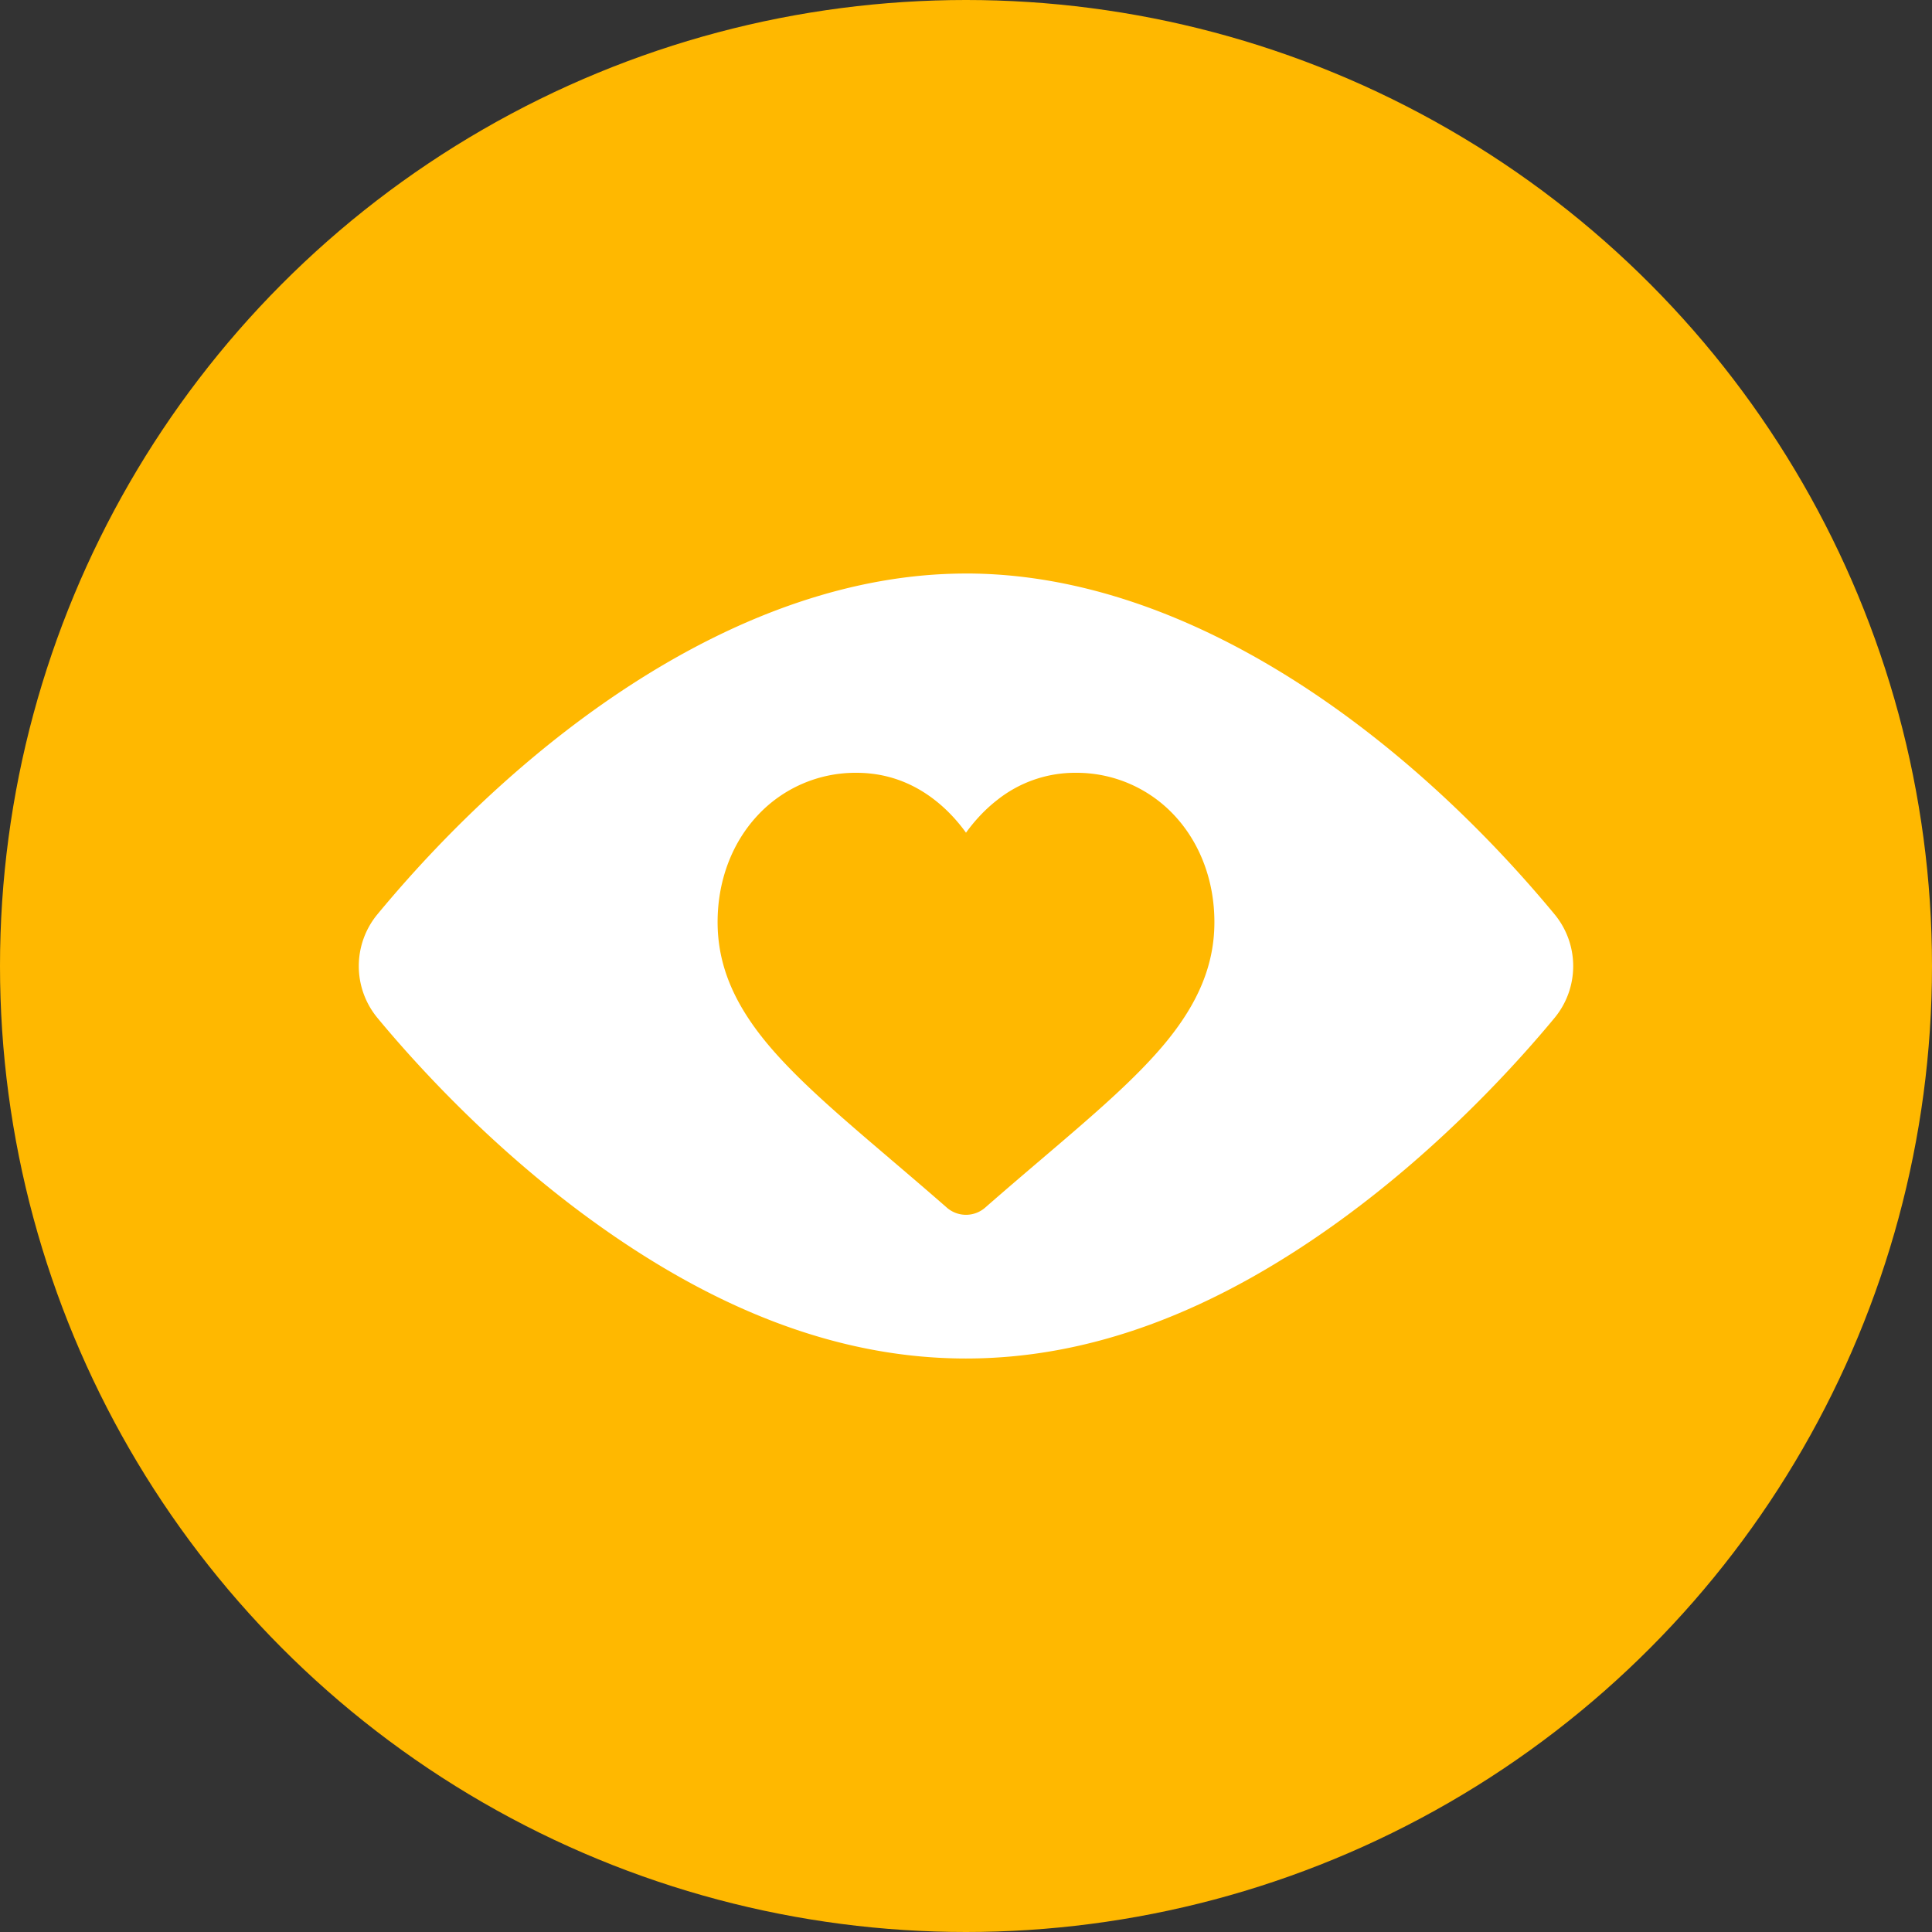 <svg width="70" height="70" viewBox="0 0 70 70" fill="none" xmlns="http://www.w3.org/2000/svg"><rect x="0" y="0" width="70" height="70" fill="#333333" stroke="none"/><circle cx="35" cy="35" r="35" fill="#FFB800"/><g clip-path="url(#clip0)"><path fill-rule="evenodd" clip-rule="evenodd" d="M35 20.779c8.236 0 16.118 6.056 21.325 12.348a2.946 2.946 0 010 3.753c-1.308 1.581-4.05 4.633-7.714 7.299-9.245 6.73-17.997 6.716-27.222 0-3.663-2.666-6.406-5.718-7.714-7.299a2.945 2.945 0 010-3.753C18.88 26.84 26.762 20.78 35 20.78zM38.972 28a4.84 4.84 0 013.6 1.567c.92.999 1.428 2.363 1.428 3.842 0 1.523-.567 2.916-1.785 4.386-1.09 1.315-2.656 2.649-4.469 4.194l-.015.013c-.616.525-1.313 1.119-2.035 1.751a1.056 1.056 0 01-1.392 0c-.728-.637-1.43-1.235-2.049-1.762v-.001c-1.814-1.546-3.38-2.88-4.47-4.195C26.567 36.325 26 34.932 26 33.409c0-1.479.507-2.843 1.428-3.842a4.84 4.84 0 013.6-1.567c1.04 0 1.99.328 2.828.976.423.327.806.727 1.144 1.194.338-.467.72-.867 1.143-1.194A4.528 4.528 0 0138.972 28z" fill="#fff"/></g><defs><clipPath id="clip0"><path fill="#fff" transform="translate(13 13)" d="M0 0h44v44H0z"/></clipPath></defs></svg>